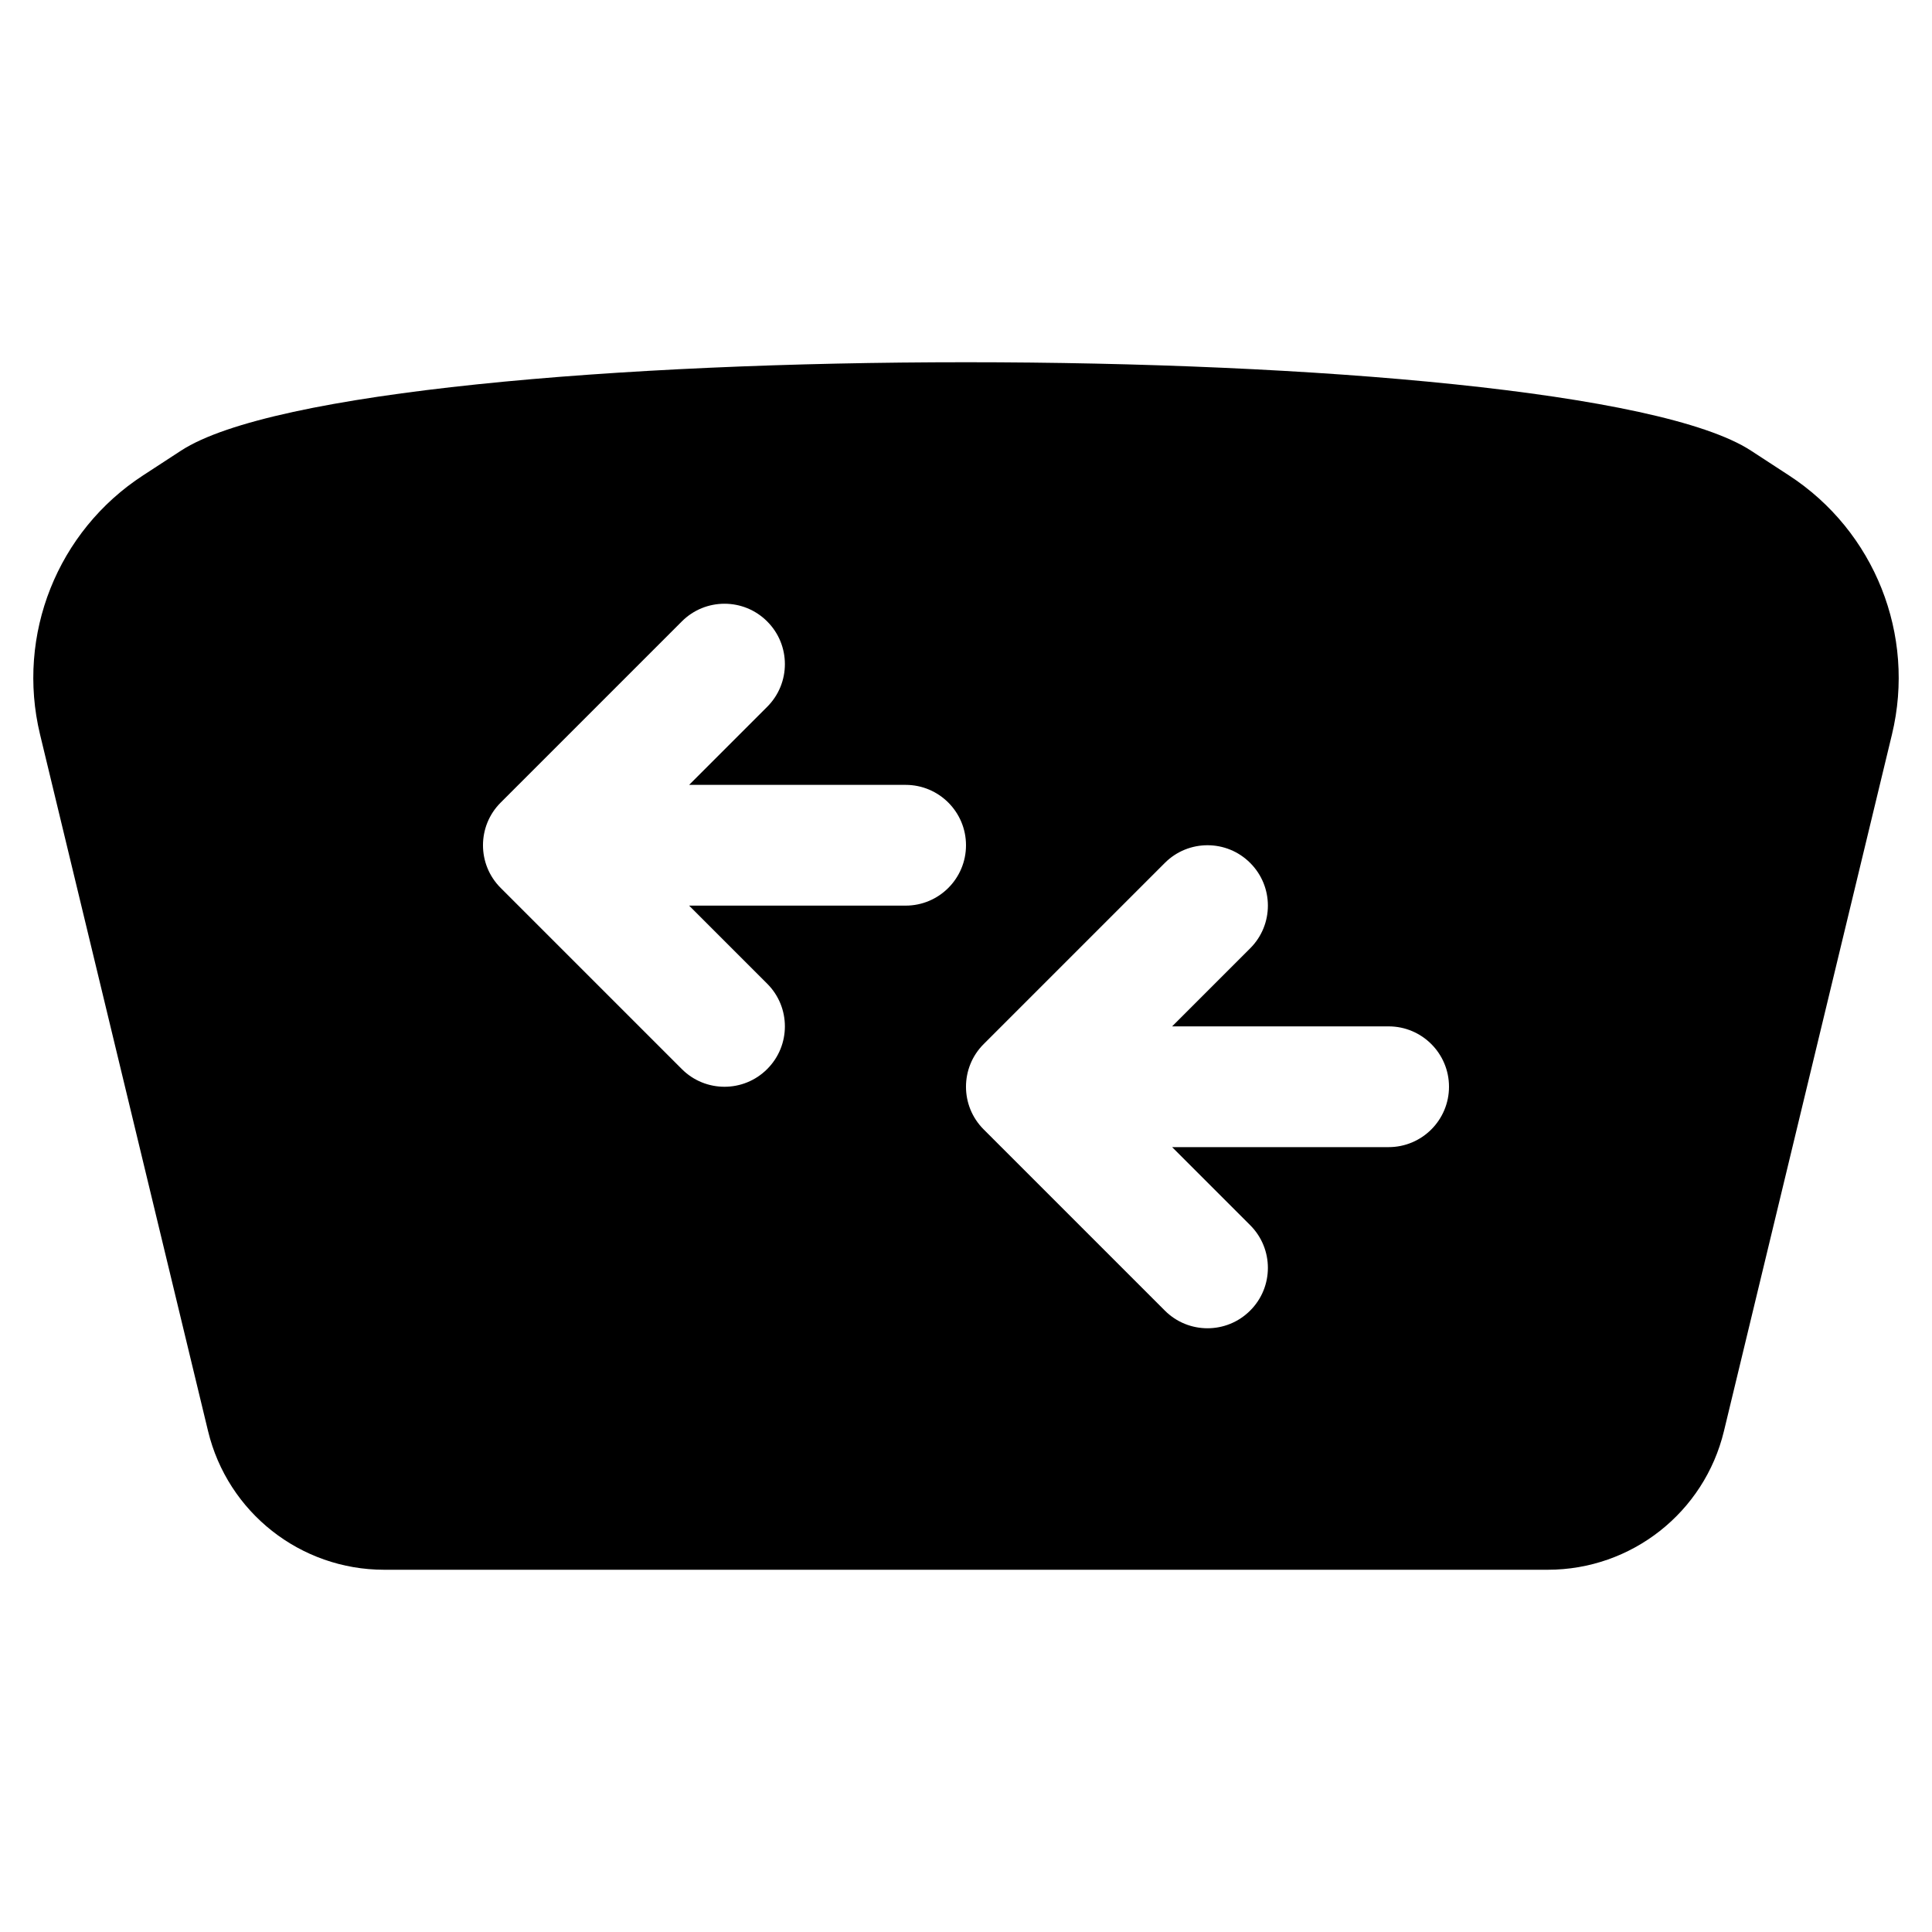 <svg width="32" height="32" viewBox="0 0 32 32" fill="none" xmlns="http://www.w3.org/2000/svg">
<path fill-rule="evenodd" clip-rule="evenodd" d="M28.554 23.703L31.337 12.164C31.734 10.516 31.05 8.797 29.629 7.873L29 7.463C26 5.512 6 5.512 3 7.463L2.371 7.873C0.95 8.797 0.266 10.516 0.663 12.164L3.446 23.703C3.771 25.051 4.977 26 6.362 26H25.637C27.023 26 28.229 25.051 28.554 23.703ZM8.293 13.293C7.902 13.683 7.902 14.317 8.293 14.707L11.293 17.707C11.683 18.098 12.317 18.098 12.707 17.707C13.098 17.317 13.098 16.683 12.707 16.293L11.414 15L15 15C15.552 15 16 14.552 16 14C16 13.448 15.552 13 15 13L11.414 13L12.707 11.707C13.098 11.317 13.098 10.683 12.707 10.293C12.317 9.902 11.683 9.902 11.293 10.293L8.293 13.293ZM16.293 18.707C15.902 18.317 15.902 17.683 16.293 17.293L19.293 14.293C19.683 13.902 20.317 13.902 20.707 14.293C21.098 14.683 21.098 15.317 20.707 15.707L19.414 17H23C23.552 17 24 17.448 24 18C24 18.552 23.552 19 23 19L19.414 19L20.707 20.293C21.098 20.683 21.098 21.317 20.707 21.707C20.317 22.098 19.683 22.098 19.293 21.707L16.293 18.707Z" fill="black"/>
</svg>
